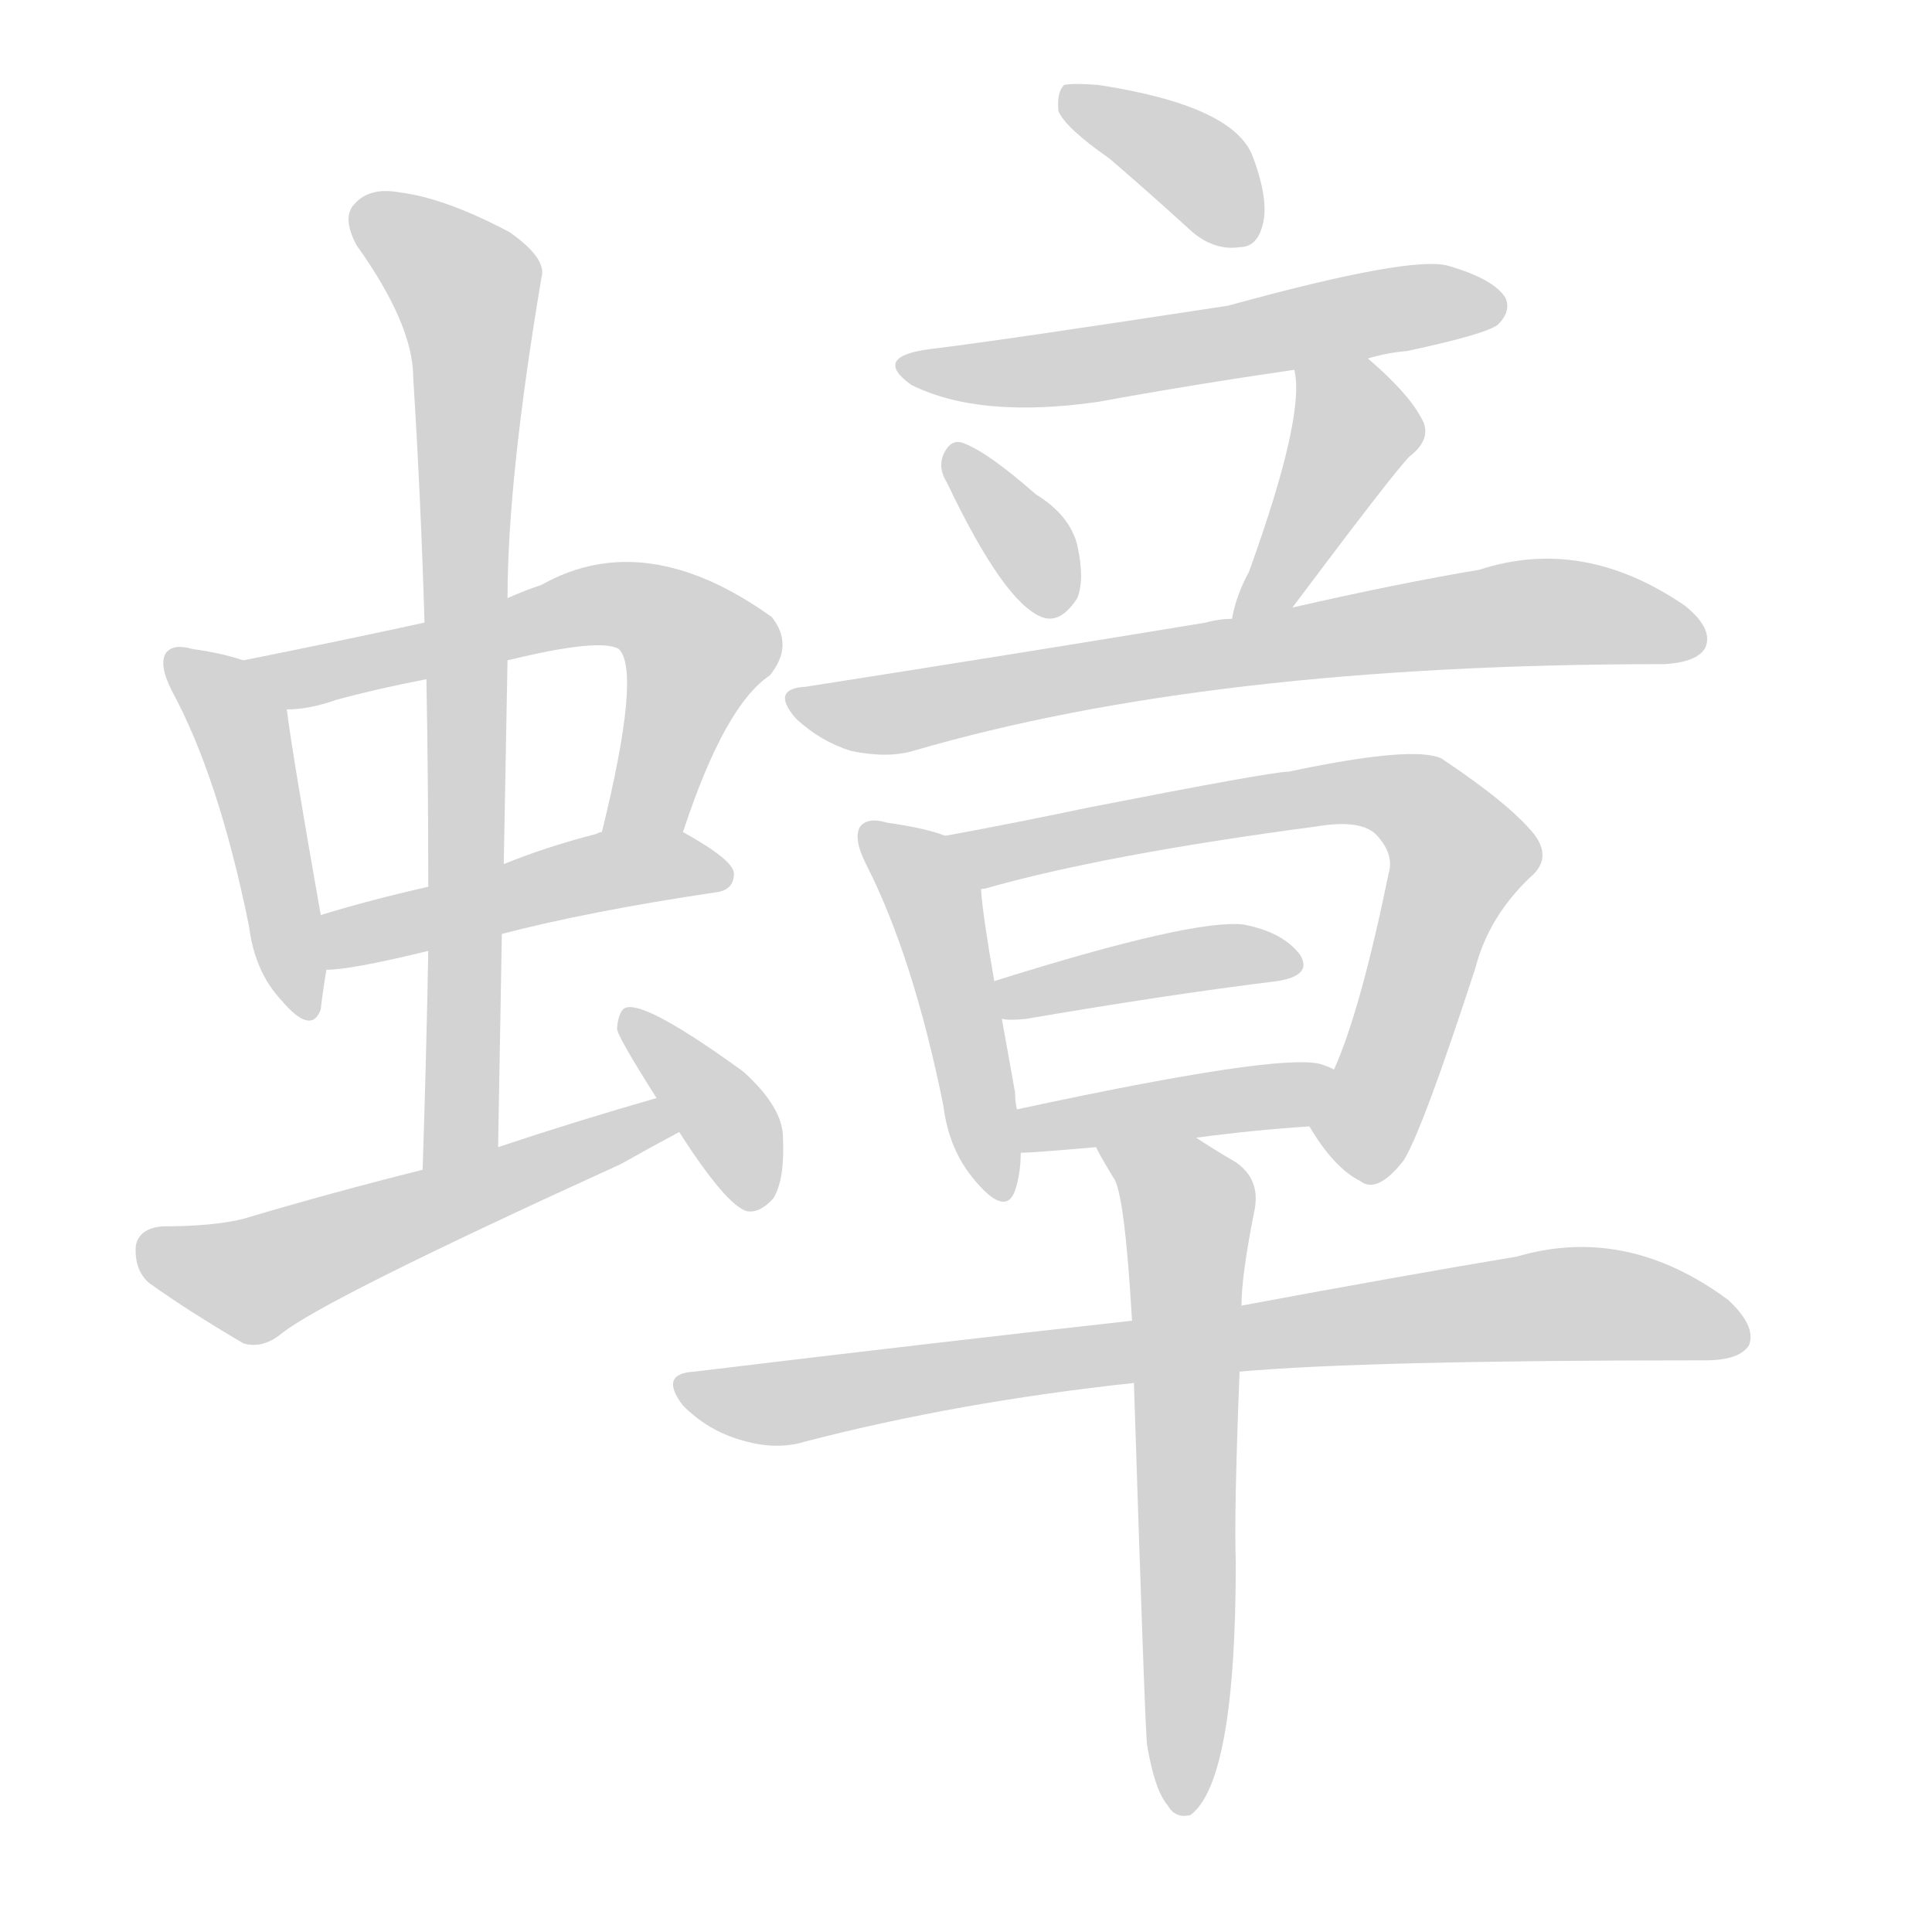 <svg version="1.1" viewBox="0 0 1024 1024" xmlns="http://www.w3.org/2000/svg">
  
  <g transform="scale(1, -1) translate(0, -900)">
    <style type="text/css">
        .origin {display:none;}
        .hide {display:none;}
        .stroke {fill: lightgray;}
    </style>

    <path d="M 129 550 Q 117 554 102 556 Q 92 559 88 554 Q 84 548 91 534 Q 116 488 132 409 Q 135 385 149 370 Q 165 351 170 365 Q 171 374 173 386 L 170 415 Q 155 500 152 524 C 149 544 149 544 129 550 Z" fill="lightgray" class="stroke"/>
    <path d="M 362 459 Q 384 526 408 542 Q 421 558 409 573 Q 342 621 287 590 Q 278 587 269 583 L 225 570 Q 179 560 129 550 C 100 544 122 521 152 524 Q 164 524 178 529 Q 200 535 226 540 L 269 550 Q 318 562 328 556 Q 340 544 319 459 C 312 430 352 431 362 459 Z" fill="lightgray" class="stroke"/>
    <path d="M 266 405 Q 312 417 379 427 Q 389 428 389 437 Q 389 444 362 459 C 348 467 348 467 319 459 Q 318 459 316 458 Q 289 451 267 442 L 227 430 Q 196 423 170 415 C 141 406 143 384 173 386 Q 186 386 227 396 L 266 405 Z" fill="lightgray" class="stroke"/>
    <path d="M 264 292 Q 265 350 266 405 L 267 442 Q 268 497 269 550 L 269 583 Q 269 646 287 753 Q 290 763 270 777 Q 236 795 212 798 Q 196 801 188 792 Q 181 785 189 770 Q 219 728 219 700 Q 223 637 225 570 L 226 540 Q 227 488 227 430 L 227 396 Q 226 341 224 280 C 223 250 263 262 264 292 Z" fill="lightgray" class="stroke"/>
    <path d="M 348 318 Q 306 306 264 292 L 224 280 Q 176 268 129 254 Q 113 250 86 250 Q 74 249 72 240 Q 71 227 79 220 Q 100 205 129 188 Q 139 185 149 193 Q 171 211 329 283 Q 345 292 360 300 C 386 314 377 326 348 318 Z" fill="lightgray" class="stroke"/>
    <path d="M 360 300 Q 385 261 396 258 Q 403 257 410 265 Q 416 275 415 297 Q 415 313 394 332 Q 343 369 332 366 Q 328 365 327 355 Q 327 351 348 318 L 360 300 Z" fill="lightgray" class="stroke"/>
    <path d="M 588 816 Q 609 798 632 777 Q 644 767 657 769 Q 666 769 669 780 Q 673 793 664 817 Q 654 844 582 855 Q 569 856 564 855 Q 560 851 561 841 Q 565 832 588 816 Z" fill="lightgray" class="stroke"/>
    <path d="M 725 710 Q 735 713 746 714 Q 788 723 794 728 Q 801 735 798 742 Q 792 752 768 759 Q 749 765 651 738 Q 527 719 493 715 Q 462 711 483 696 Q 519 678 582 687 Q 631 696 686 704 L 725 710 Z" fill="lightgray" class="stroke"/>
    <path d="M 502 644 Q 532 581 552 573 Q 562 569 571 583 Q 575 593 571 611 Q 567 627 549 638 Q 524 660 511 665 Q 504 668 500 659 Q 497 652 502 644 Z" fill="lightgray" class="stroke"/>
    <path d="M 685 578 Q 739 650 747 658 Q 760 668 753 679 Q 746 692 725 710 C 702 730 682 734 686 704 Q 692 680 662 597 Q 655 584 653 572 C 647 543 667 554 685 578 Z" fill="lightgray" class="stroke"/>
    <path d="M 653 572 Q 646 572 639 570 Q 542 554 427 536 Q 408 535 422 519 Q 435 507 451 502 Q 470 498 484 502 Q 641 548 882 548 Q 900 549 904 557 Q 908 567 893 579 Q 839 616 784 598 Q 742 591 685 578 L 653 572 Z" fill="lightgray" class="stroke"/>
    <path d="M 501 457 Q 491 461 470 464 Q 460 467 456 462 Q 452 456 459 442 Q 484 393 500 314 Q 503 290 517 274 Q 533 255 538 269 Q 541 278 541 289 L 539 312 Q 538 316 538 321 Q 534 343 531 360 L 527 380 Q 521 414 520 428 C 518 451 518 451 501 457 Z" fill="lightgray" class="stroke"/>
    <path d="M 694 303 Q 707 281 721 274 Q 730 267 744 285 Q 754 301 782 387 Q 789 414 811 435 Q 823 445 813 458 Q 800 474 764 498 Q 749 505 683 491 Q 674 491 577 472 Q 534 463 501 457 C 472 452 491 419 520 428 Q 519 429 522 429 Q 585 447 698 462 Q 722 466 730 457 Q 739 447 736 437 Q 721 364 707 333 C 696 305 693 304 694 303 Z" fill="lightgray" class="stroke"/>
    <path d="M 531 360 Q 535 359 544 360 Q 620 373 677 380 Q 696 383 689 394 Q 680 406 659 410 Q 632 413 527 380 C 498 371 501 363 531 360 Z" fill="lightgray" class="stroke"/>
    <path d="M 634 297 Q 664 301 694 303 C 724 305 734 320 707 333 Q 706 334 700 336 Q 678 342 539 312 C 510 306 511 288 541 289 Q 547 289 581 292 L 634 297 Z" fill="lightgray" class="stroke"/>
    <path d="M 657 173 Q 723 179 904 179 Q 922 179 927 187 Q 931 197 916 211 Q 862 251 804 234 Q 744 224 658 208 L 600 200 Q 492 188 368 173 Q 349 172 362 155 Q 375 142 392 137 Q 411 131 427 136 Q 508 157 601 167 L 657 173 Z" fill="lightgray" class="stroke"/>
    <path d="M 608 -25 Q 612 -49 619 -57 Q 623 -64 631 -62 Q 655 -44 655 72 Q 654 97 657 173 L 658 208 Q 658 224 665 259 Q 668 275 655 284 Q 643 291 634 297 C 609 313 567 318 581 292 Q 581 291 590 276 Q 596 269 600 200 L 601 167 Q 607 -20 608 -25 Z" fill="lightgray" class="stroke"/></g>
</svg>